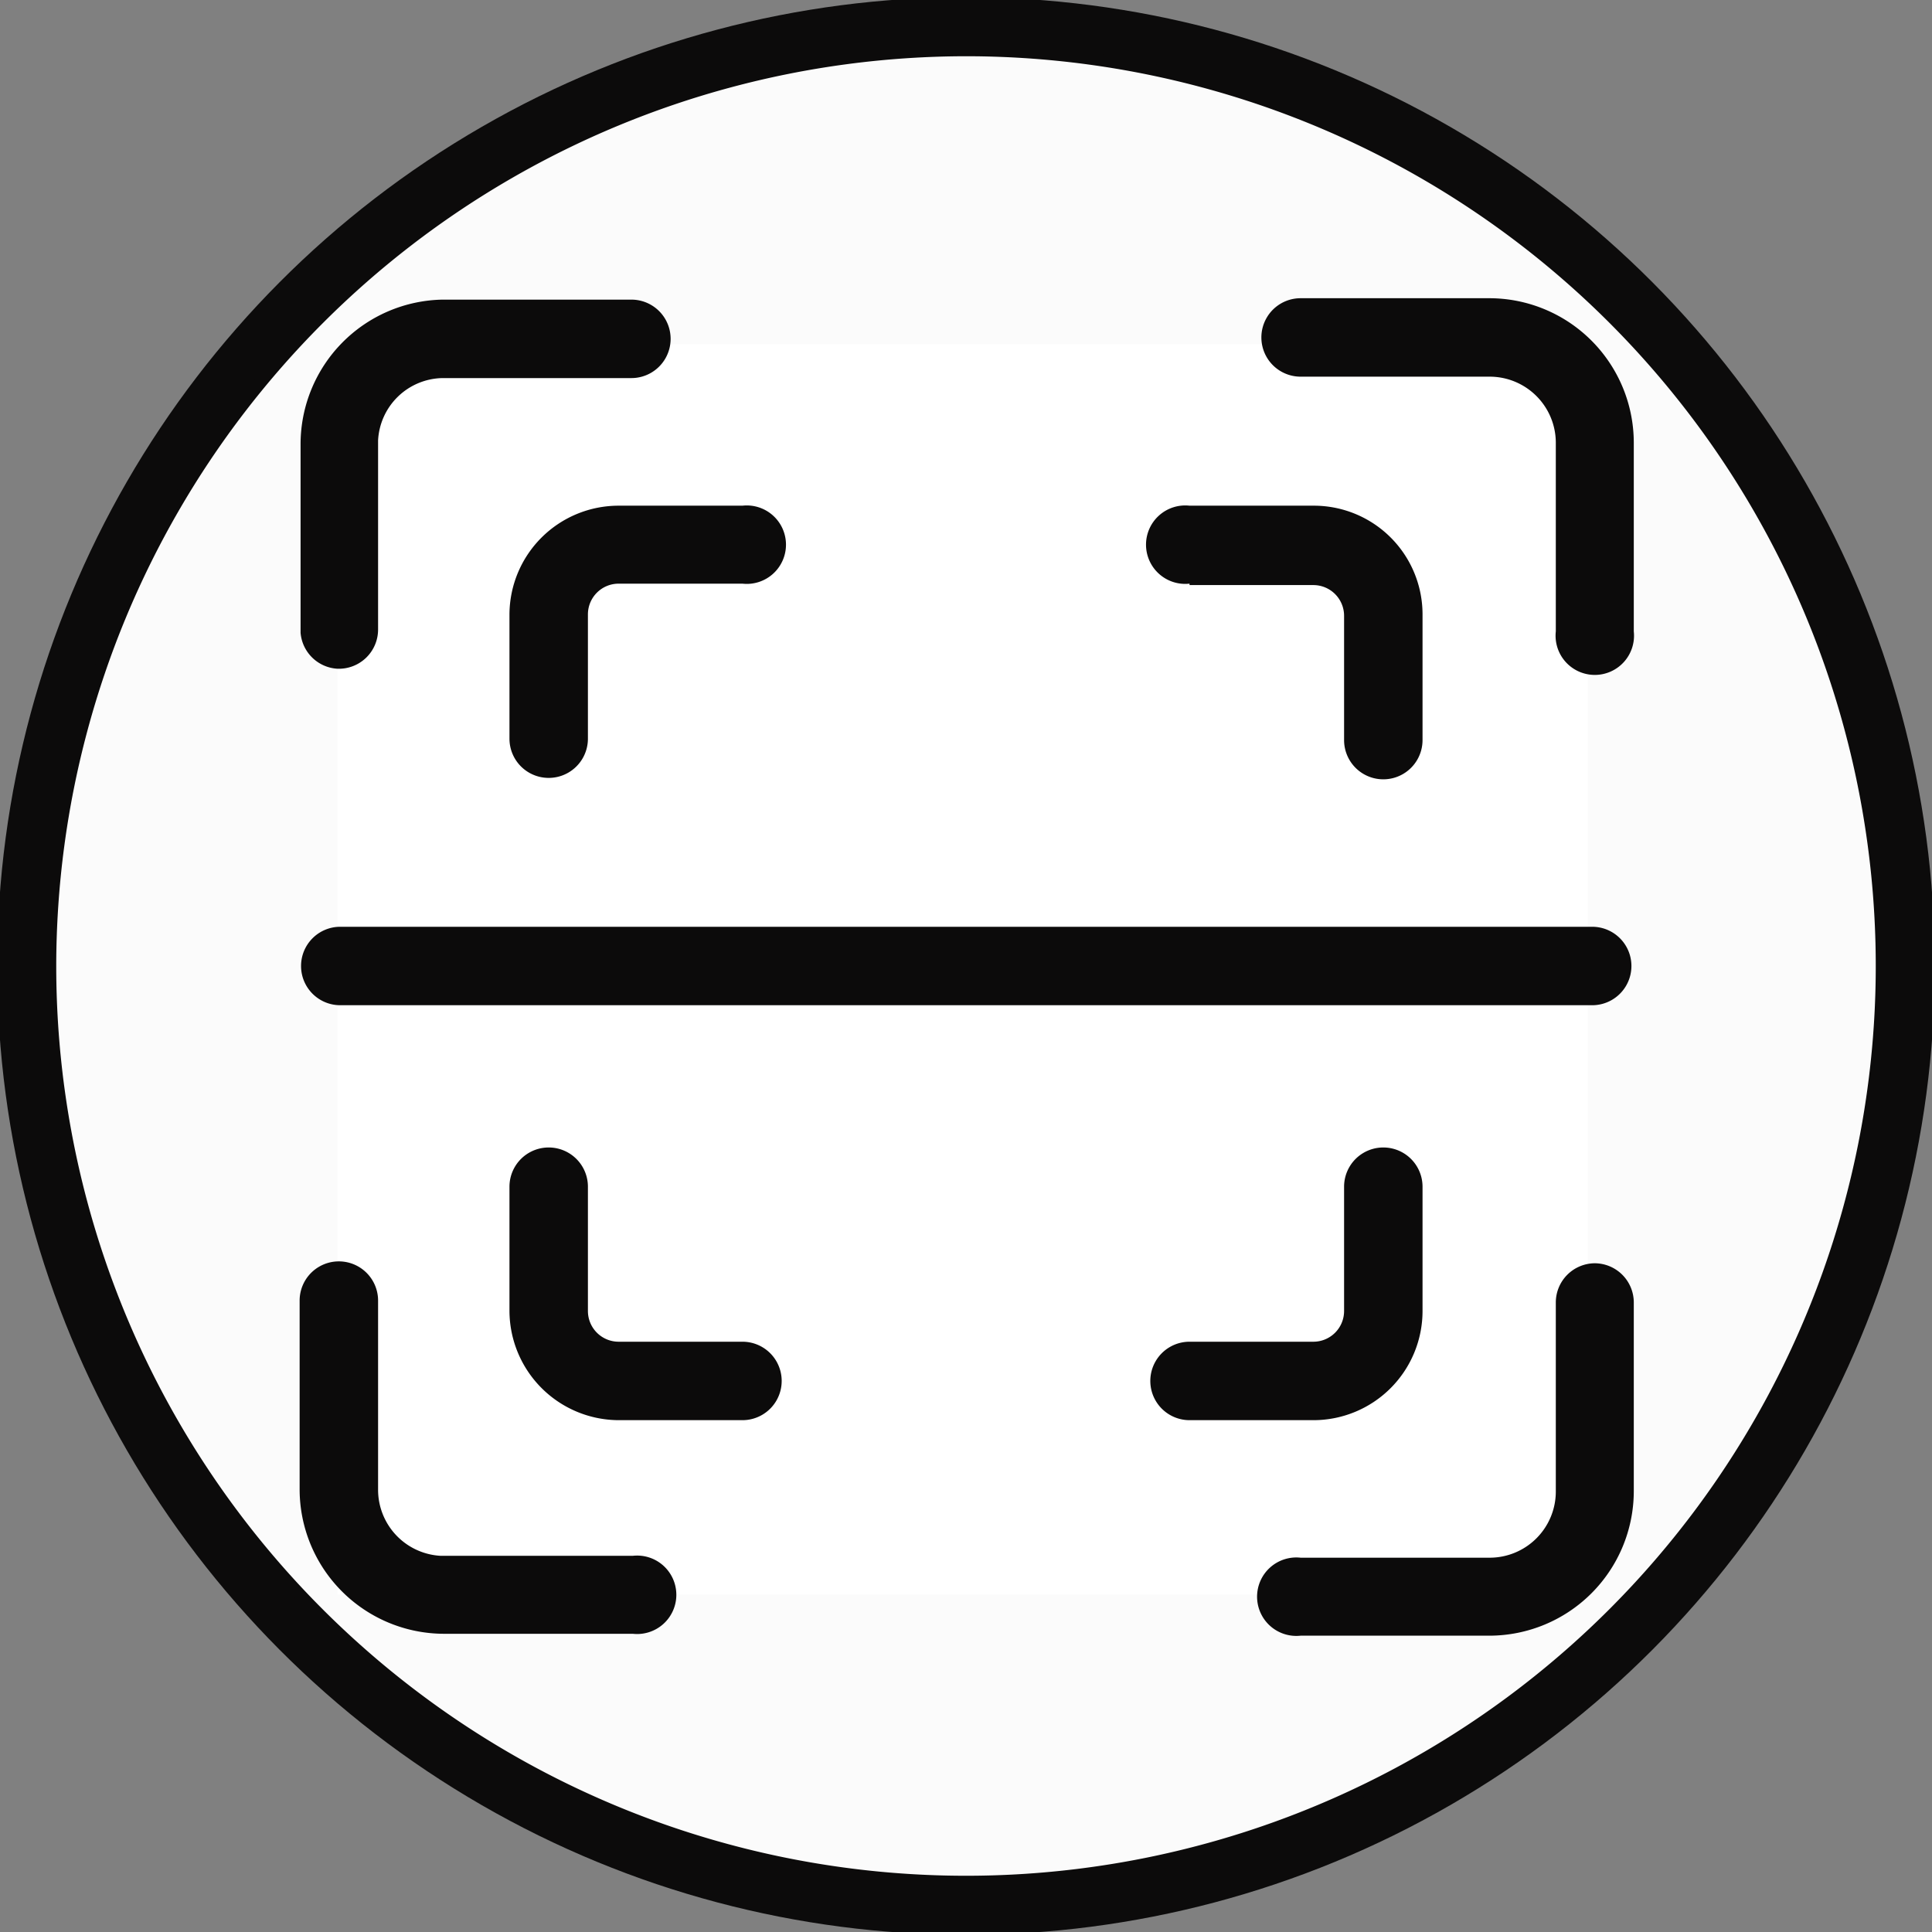 <svg id="base" xmlns="http://www.w3.org/2000/svg" viewBox="0 0 40.88 40.88"><rect x="0" y="0" width="40.88" height="40.88" fill="#808080" stroke="none"/><defs><style>.cls-1{fill:#fbfbfb;}.cls-2{fill:#0c0b0b;}.cls-3{fill:#fff;}.cls-4{fill:none;stroke:#0c0b0b;stroke-miterlimit:10;}</style></defs><title>Artboard 1</title><g id="BORDER_copy_4" data-name="BORDER copy 4"><circle class="cls-1" cx="20.44" cy="20.44" r="20"/><path class="cls-2" d="M20.44,1.19A19.25,19.25,0,1,1,1.19,20.44,19.27,19.27,0,0,1,20.44,1.19m0-.75a20,20,0,1,0,20,20,20,20,0,0,0-20-20Z"/></g><g id="Layer_1" data-name="Layer 1"><rect class="cls-3" x="7.14" y="7.28" width="26.46" height="26.46"/><path class="cls-2" d="M31.52,6.31h-4a.83.83,0,1,0,0,1.66h4a1.4,1.4,0,0,1,1.4,1.39v4a.83.83,0,1,0,1.65,0v-4A3.06,3.06,0,0,0,31.52,6.31Z"/><path class="cls-2" d="M7.14,14.15A.83.83,0,0,0,8,13.32v-4A1.39,1.39,0,0,1,9.36,8h4a.83.83,0,0,0,0-1.66h-4a3.06,3.06,0,0,0-3,3.05v4A.83.83,0,0,0,7.14,14.15Z"/><path class="cls-2" d="M13.32,32.92h-4A1.4,1.4,0,0,1,8,31.52v-4a.83.83,0,0,0-1.66,0v4a3.06,3.06,0,0,0,3.05,3.05h4a.83.83,0,1,0,0-1.65Z"/><path class="cls-2" d="M33.74,26.73a.83.83,0,0,0-.82.83v4a1.4,1.4,0,0,1-1.4,1.4h-4a.83.83,0,1,0,0,1.65h4a3.06,3.06,0,0,0,3.05-3.05v-4A.83.83,0,0,0,33.74,26.73Z"/><path class="cls-2" d="M25.17,12.38h2.62a.65.65,0,0,1,.65.65v2.63a.83.83,0,0,0,1.66,0V13a2.3,2.3,0,0,0-2.31-2.3H25.17a.83.83,0,1,0,0,1.65Z"/><path class="cls-2" d="M10.78,13v2.63a.83.83,0,0,0,1.66,0V13a.65.65,0,0,1,.65-.65h2.62a.83.83,0,1,0,0-1.65H13.09A2.31,2.31,0,0,0,10.78,13Z"/><path class="cls-2" d="M15.71,28.39H13.09a.65.65,0,0,1-.65-.65V25.11a.83.83,0,0,0-1.66,0v2.63a2.32,2.32,0,0,0,2.31,2.31h2.62a.83.83,0,0,0,0-1.66Z"/><path class="cls-2" d="M30.1,27.74V25.11a.83.83,0,0,0-1.66,0v2.63a.65.65,0,0,1-.65.65H25.17a.83.83,0,1,0,0,1.66h2.62A2.31,2.31,0,0,0,30.1,27.74Z"/><path class="cls-2" d="M6.37,20.44a.83.83,0,0,0,.82.83h26.5a.83.83,0,0,0,0-1.66H7.19A.83.83,0,0,0,6.37,20.44Z"/></g><g id="BORDER"><circle class="cls-4" cx="20.44" cy="20.44" r="20"/></g></svg>